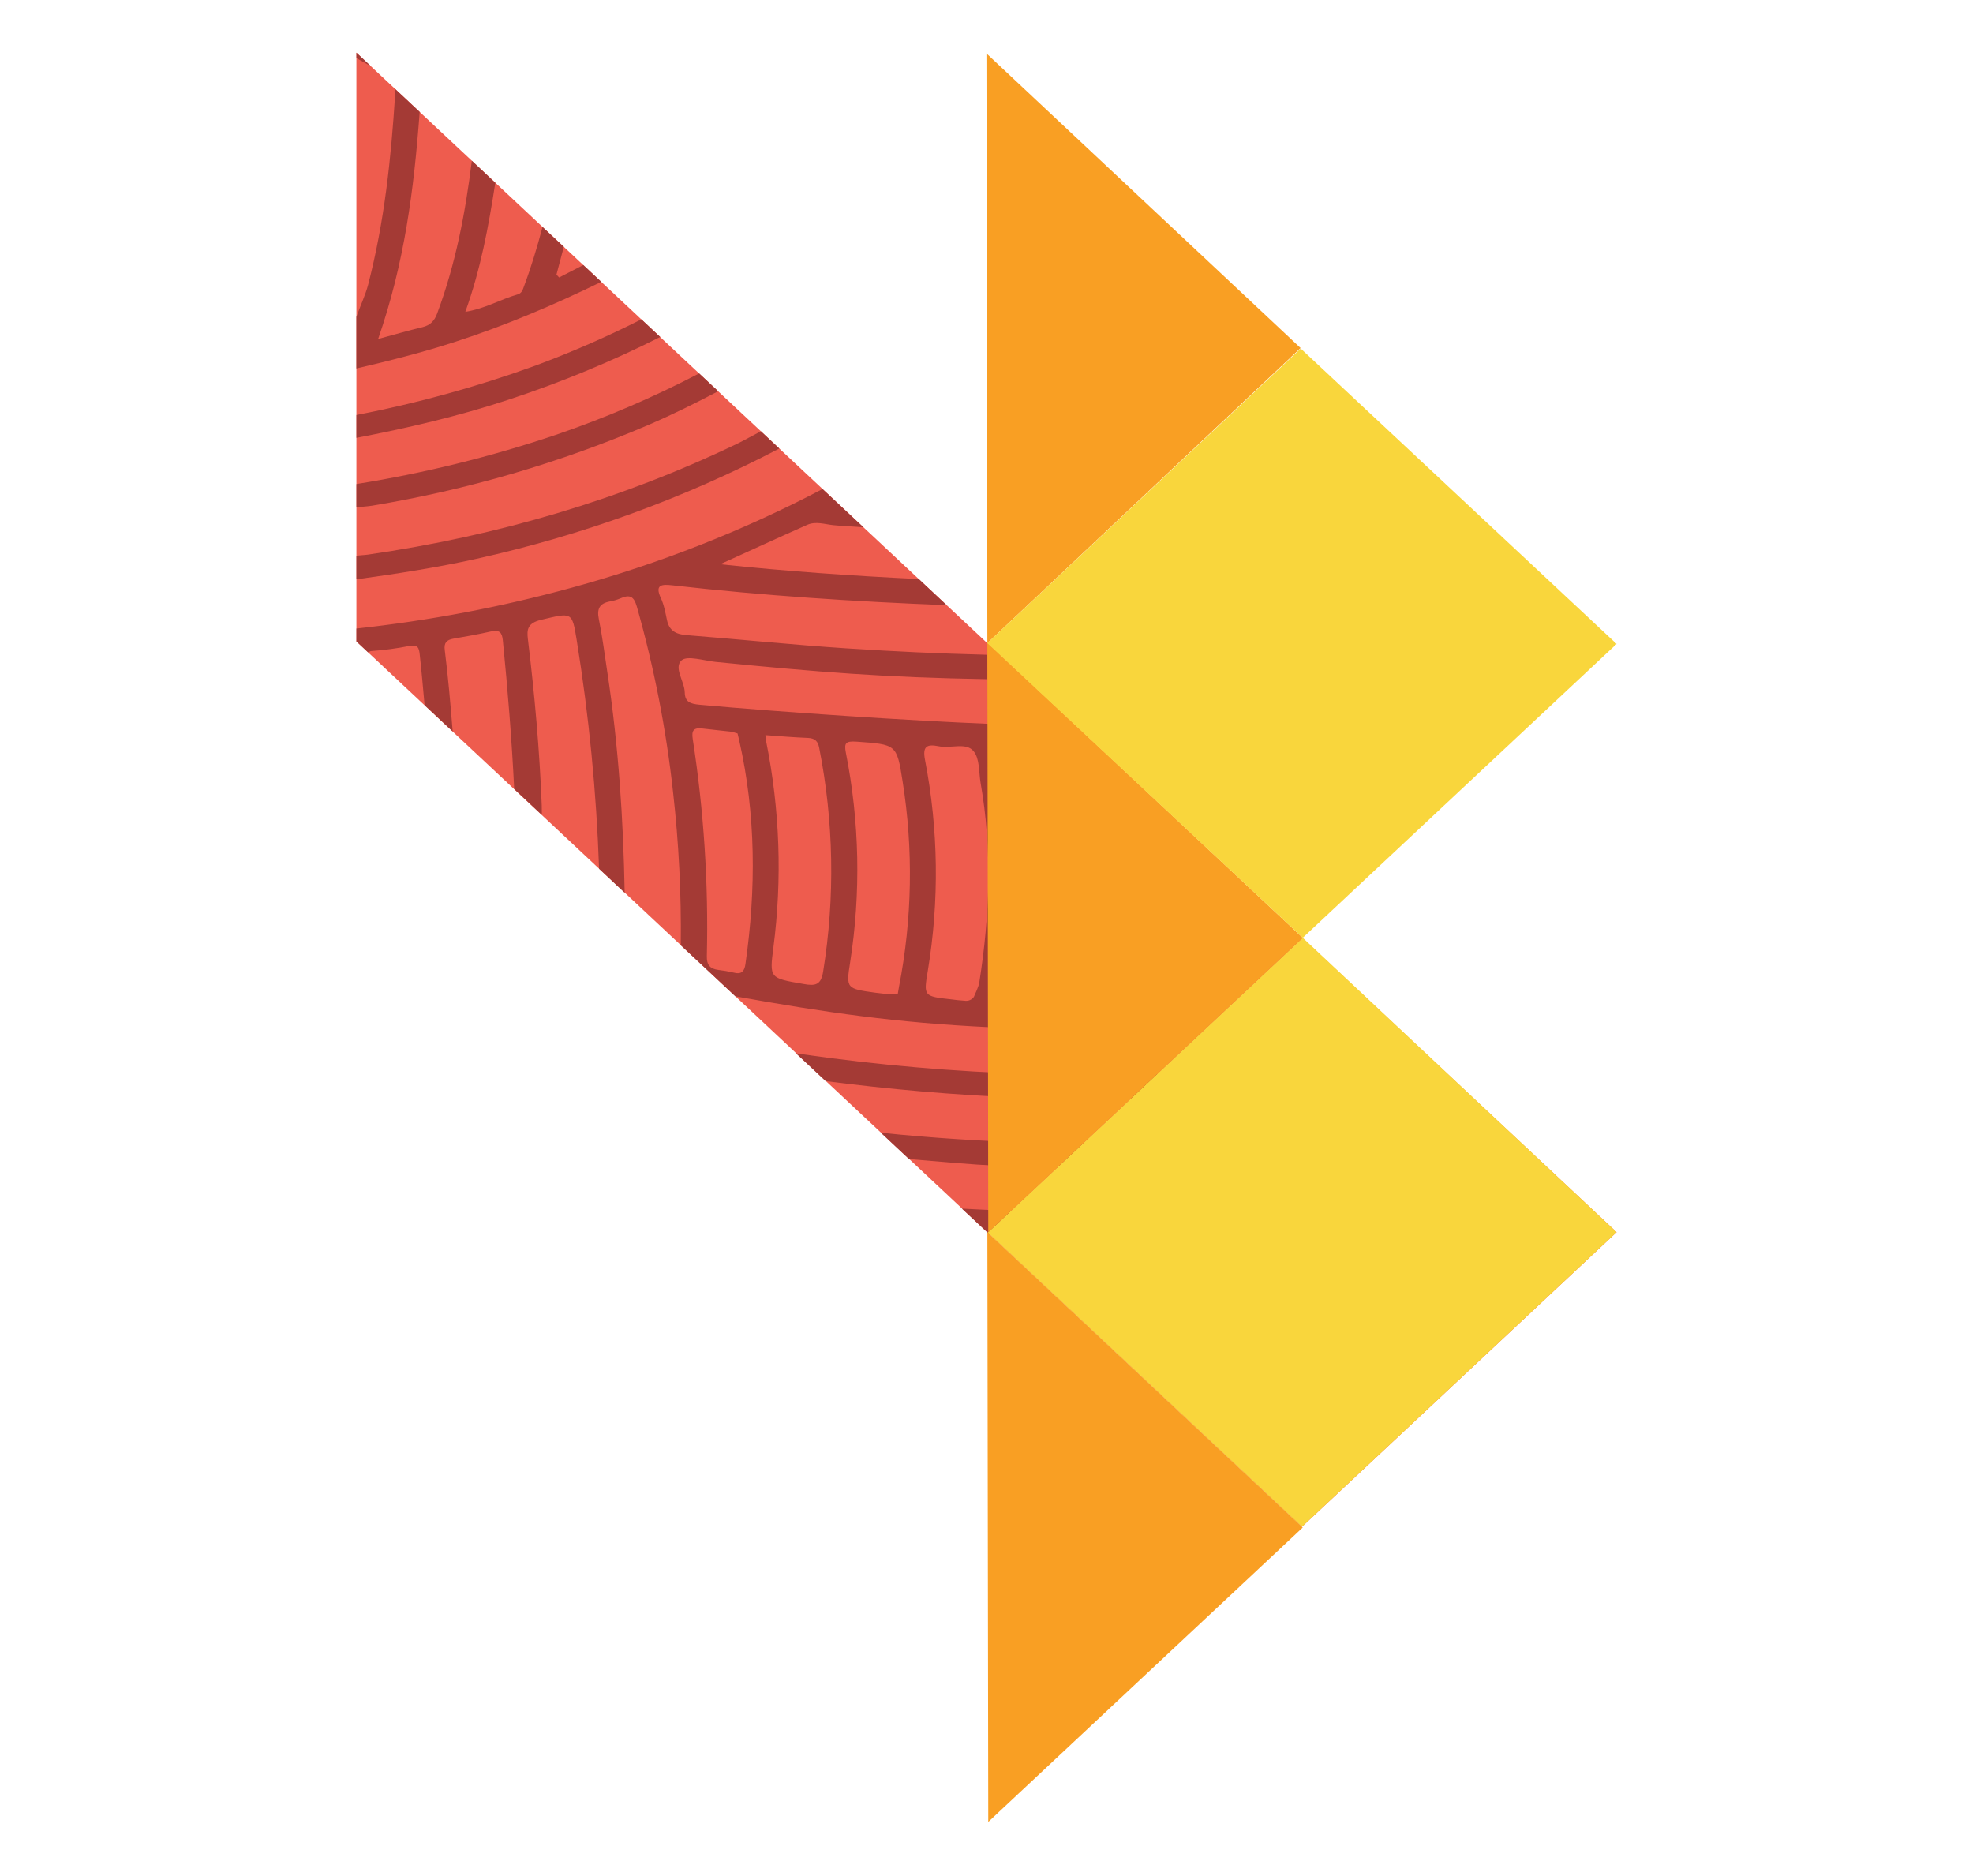 <svg width="102" height="97" viewBox="0 0 102 97" fill="none" xmlns="http://www.w3.org/2000/svg">
<path fill-rule="evenodd" clip-rule="evenodd" d="M83.575 63.699L67.308 78.929L18.425 33.159V2.724L83.575 63.699Z" fill="#EE5C4E"/>
<path fill-rule="evenodd" clip-rule="evenodd" d="M40.288 23.187L39.336 22.294C38.892 22.522 38.526 22.739 38.075 22.956C32.06 25.841 25.699 27.702 19.025 28.671C18.86 28.695 18.594 28.704 18.428 28.727V29.948C20.469 29.669 22.6 29.338 24.621 28.89C30.1 27.676 35.373 25.757 40.288 23.187Z" fill="#A43A35"/>
<path fill-rule="evenodd" clip-rule="evenodd" d="M31.085 14.572L30.156 13.702C29.716 13.929 29.343 14.122 28.906 14.345C28.862 14.295 28.815 14.252 28.768 14.197C28.902 13.692 29.012 13.265 29.148 12.759L28.047 11.734C27.765 12.792 27.476 13.768 27.09 14.801C27.023 14.979 26.984 15.164 26.741 15.227C25.874 15.474 25.091 15.954 24.057 16.12C24.854 13.903 25.252 11.729 25.606 9.45L24.393 8.31C24.055 11.014 23.564 13.619 22.6 16.206C22.463 16.579 22.257 16.812 21.84 16.913C21.134 17.08 20.436 17.286 19.549 17.523C20.907 13.614 21.401 9.808 21.696 5.786L20.429 4.6C20.429 4.666 20.429 4.803 20.429 4.871C20.212 8.235 19.88 11.427 19.034 14.711C18.892 15.259 18.611 15.844 18.425 16.381V19.047C20.113 18.657 21.886 18.208 23.548 17.665C26.18 16.812 28.629 15.767 31.085 14.572Z" fill="#A43A35"/>
<path fill-rule="evenodd" clip-rule="evenodd" d="M19.185 3.435L18.428 2.724V3.003C18.647 3.138 18.967 3.298 19.185 3.435Z" fill="#A43A35"/>
<path fill-rule="evenodd" clip-rule="evenodd" d="M18.428 21.454V22.635C21.032 22.135 23.707 21.515 26.246 20.676C28.962 19.786 31.598 18.697 34.132 17.421L33.158 16.508C31.388 17.405 29.562 18.202 27.691 18.897C24.685 19.988 21.586 20.843 18.428 21.454Z" fill="#A43A35"/>
<path fill-rule="evenodd" clip-rule="evenodd" d="M18.428 25.022V26.234C18.666 26.195 19.005 26.181 19.241 26.141C24.169 25.322 28.966 23.92 33.517 21.969C34.773 21.428 35.928 20.856 37.129 20.226L36.145 19.304C33.766 20.545 31.285 21.608 28.727 22.483C25.381 23.611 21.934 24.461 18.428 25.022Z" fill="#A43A35"/>
<path fill-rule="evenodd" clip-rule="evenodd" d="M51.23 37.425C46.92 37.25 40.461 36.82 36.169 36.431C35.711 36.386 35.41 36.307 35.4 35.798C35.389 35.222 34.813 34.512 35.236 34.137C35.535 33.877 36.389 34.153 36.993 34.217C42.344 34.748 45.676 35.018 51.047 35.111V33.849C48.395 33.78 46.399 33.687 43.747 33.516C40.99 33.335 38.244 33.05 35.49 32.833C34.928 32.791 34.599 32.591 34.484 32.069C34.399 31.674 34.329 31.263 34.157 30.9C33.841 30.212 34.223 30.197 34.763 30.258C39.475 30.794 44.203 31.102 48.938 31.284L47.499 29.934C44.075 29.769 40.654 29.533 37.231 29.168C38.725 28.489 40.227 27.799 41.732 27.131C42.171 26.937 42.64 27.102 43.078 27.148C43.597 27.199 44.119 27.216 44.638 27.258L42.523 25.281C38.424 27.433 34.078 29.143 29.567 30.378C25.925 31.377 22.198 32.084 18.428 32.493V33.16L19.025 33.719C19.096 33.703 19.116 33.663 19.205 33.655C19.864 33.609 20.519 33.521 21.165 33.392C21.602 33.313 21.663 33.485 21.699 33.84C21.799 34.711 21.868 35.583 21.95 36.451L23.403 37.813C23.289 36.408 23.17 35.006 22.993 33.605C22.946 33.238 23.078 33.079 23.444 33.016C24.091 32.904 24.739 32.79 25.383 32.643C25.827 32.541 25.955 32.704 25.995 33.102C26.249 35.658 26.457 38.223 26.583 40.788L28.013 42.127C28.007 41.964 28.013 41.798 28.007 41.635C27.894 38.762 27.639 35.901 27.291 33.044C27.229 32.539 27.274 32.213 27.968 32.044C29.569 31.665 29.572 31.606 29.811 33.07C30.447 36.992 30.834 40.946 30.971 44.911L32.294 46.15C32.224 42.333 31.973 38.533 31.398 34.752C31.259 33.833 31.142 32.913 30.958 32.003C30.853 31.486 30.98 31.19 31.545 31.089C31.72 31.058 31.891 31.008 32.054 30.941C32.552 30.719 32.766 30.812 32.923 31.361C33.815 34.505 34.441 37.711 34.795 40.947C35.093 43.577 35.226 46.221 35.194 48.866L38.017 51.506C42.721 52.351 46.35 52.872 51.13 53.101L51.23 37.425ZM38.539 49.832C38.484 50.219 38.34 50.392 37.903 50.274C37.657 50.216 37.407 50.173 37.154 50.144C36.703 50.089 36.531 49.881 36.542 49.429C36.632 45.676 36.388 41.922 35.813 38.207C35.743 37.757 35.857 37.602 36.334 37.663C36.812 37.723 37.292 37.764 37.768 37.821C37.891 37.845 38.012 37.877 38.13 37.916C38.161 38.056 38.192 38.169 38.217 38.285C39.083 42.113 39.092 45.966 38.539 49.832ZM42.557 50.213C42.45 50.917 42.165 50.983 41.532 50.866C39.786 50.563 39.777 50.58 39.984 48.974C40.443 45.435 40.317 41.851 39.613 38.347C39.595 38.254 39.588 38.16 39.57 38.003C40.357 38.061 41.064 38.119 41.768 38.147C42.148 38.163 42.287 38.333 42.352 38.666C43.105 42.478 43.175 46.38 42.557 50.213ZM46.476 51.015C46.454 51.127 46.437 51.242 46.414 51.376C46.282 51.39 46.149 51.397 46.016 51.398C45.764 51.376 45.51 51.354 45.258 51.319C43.764 51.113 43.734 51.105 43.949 49.757C44.512 46.153 44.438 42.486 43.728 38.905C43.629 38.399 43.736 38.305 44.27 38.339C46.338 38.486 46.362 38.468 46.661 40.382C47.224 43.912 47.161 47.505 46.476 51.015ZM50.631 50.762C50.583 51.058 50.42 51.343 50.349 51.531C50.298 51.606 50.225 51.666 50.139 51.702C50.052 51.738 49.956 51.748 49.862 51.733C49.634 51.722 49.408 51.691 49.183 51.664C47.746 51.506 47.746 51.499 47.964 50.196C48.566 46.573 48.517 42.881 47.819 39.273C47.69 38.591 47.902 38.452 48.53 38.578C49.138 38.707 49.945 38.359 50.331 38.832C50.659 39.234 50.597 39.918 50.695 40.476C51.299 43.91 51.169 47.335 50.631 50.762Z" fill="#A43A35"/>
<path fill-rule="evenodd" clip-rule="evenodd" d="M66.391 54.956C66.155 55.231 65.307 55.223 64.981 55.247C57.156 55.862 49.282 55.614 41.519 54.506C41.394 54.488 41.27 54.467 41.147 54.449L42.684 55.888C49.258 56.733 55.859 57.052 62.516 56.652C62.998 56.62 63.478 56.606 63.958 56.591C64.003 56.591 64.046 56.631 64.326 56.761C63.561 57.475 62.857 58.12 62.174 58.789C61.964 58.986 61.729 58.975 61.477 58.983C56.161 59.246 50.831 59.103 45.539 58.557L46.992 59.918C48.561 60.051 50.131 60.198 51.708 60.274C54.288 60.392 56.878 60.381 59.468 60.327C59.738 60.319 60.02 60.251 60.372 60.464C59.643 61.148 58.958 61.781 58.286 62.422C58.068 62.631 57.829 62.662 57.531 62.664C54.922 62.707 52.32 62.622 49.725 62.478L51.111 63.774C51.185 63.774 51.256 63.789 51.329 63.79C52.973 63.859 54.901 63.901 56.724 63.956H56.441" fill="#A43A35"/>
<path d="M83.575 63.699L67.308 78.929L51.065 63.721L67.348 48.479L83.575 63.699Z" fill="#F9D63C"/>
<path d="M51.091 94.186L67.348 78.967L51.044 63.699L51.091 94.186Z" fill="#F99F23"/>
<path d="M51.091 63.699L67.348 48.479L51.044 33.212L51.091 63.699Z" fill="#F99F23"/>
<path d="M51.044 33.248L67.238 17.992L50.996 2.76L51.044 33.248Z" fill="#F99F23"/>
<path d="M51.044 33.248L67.245 18.018L83.575 33.289L67.35 48.479L51.044 33.248Z" fill="#F9D63C"/>
</svg>

